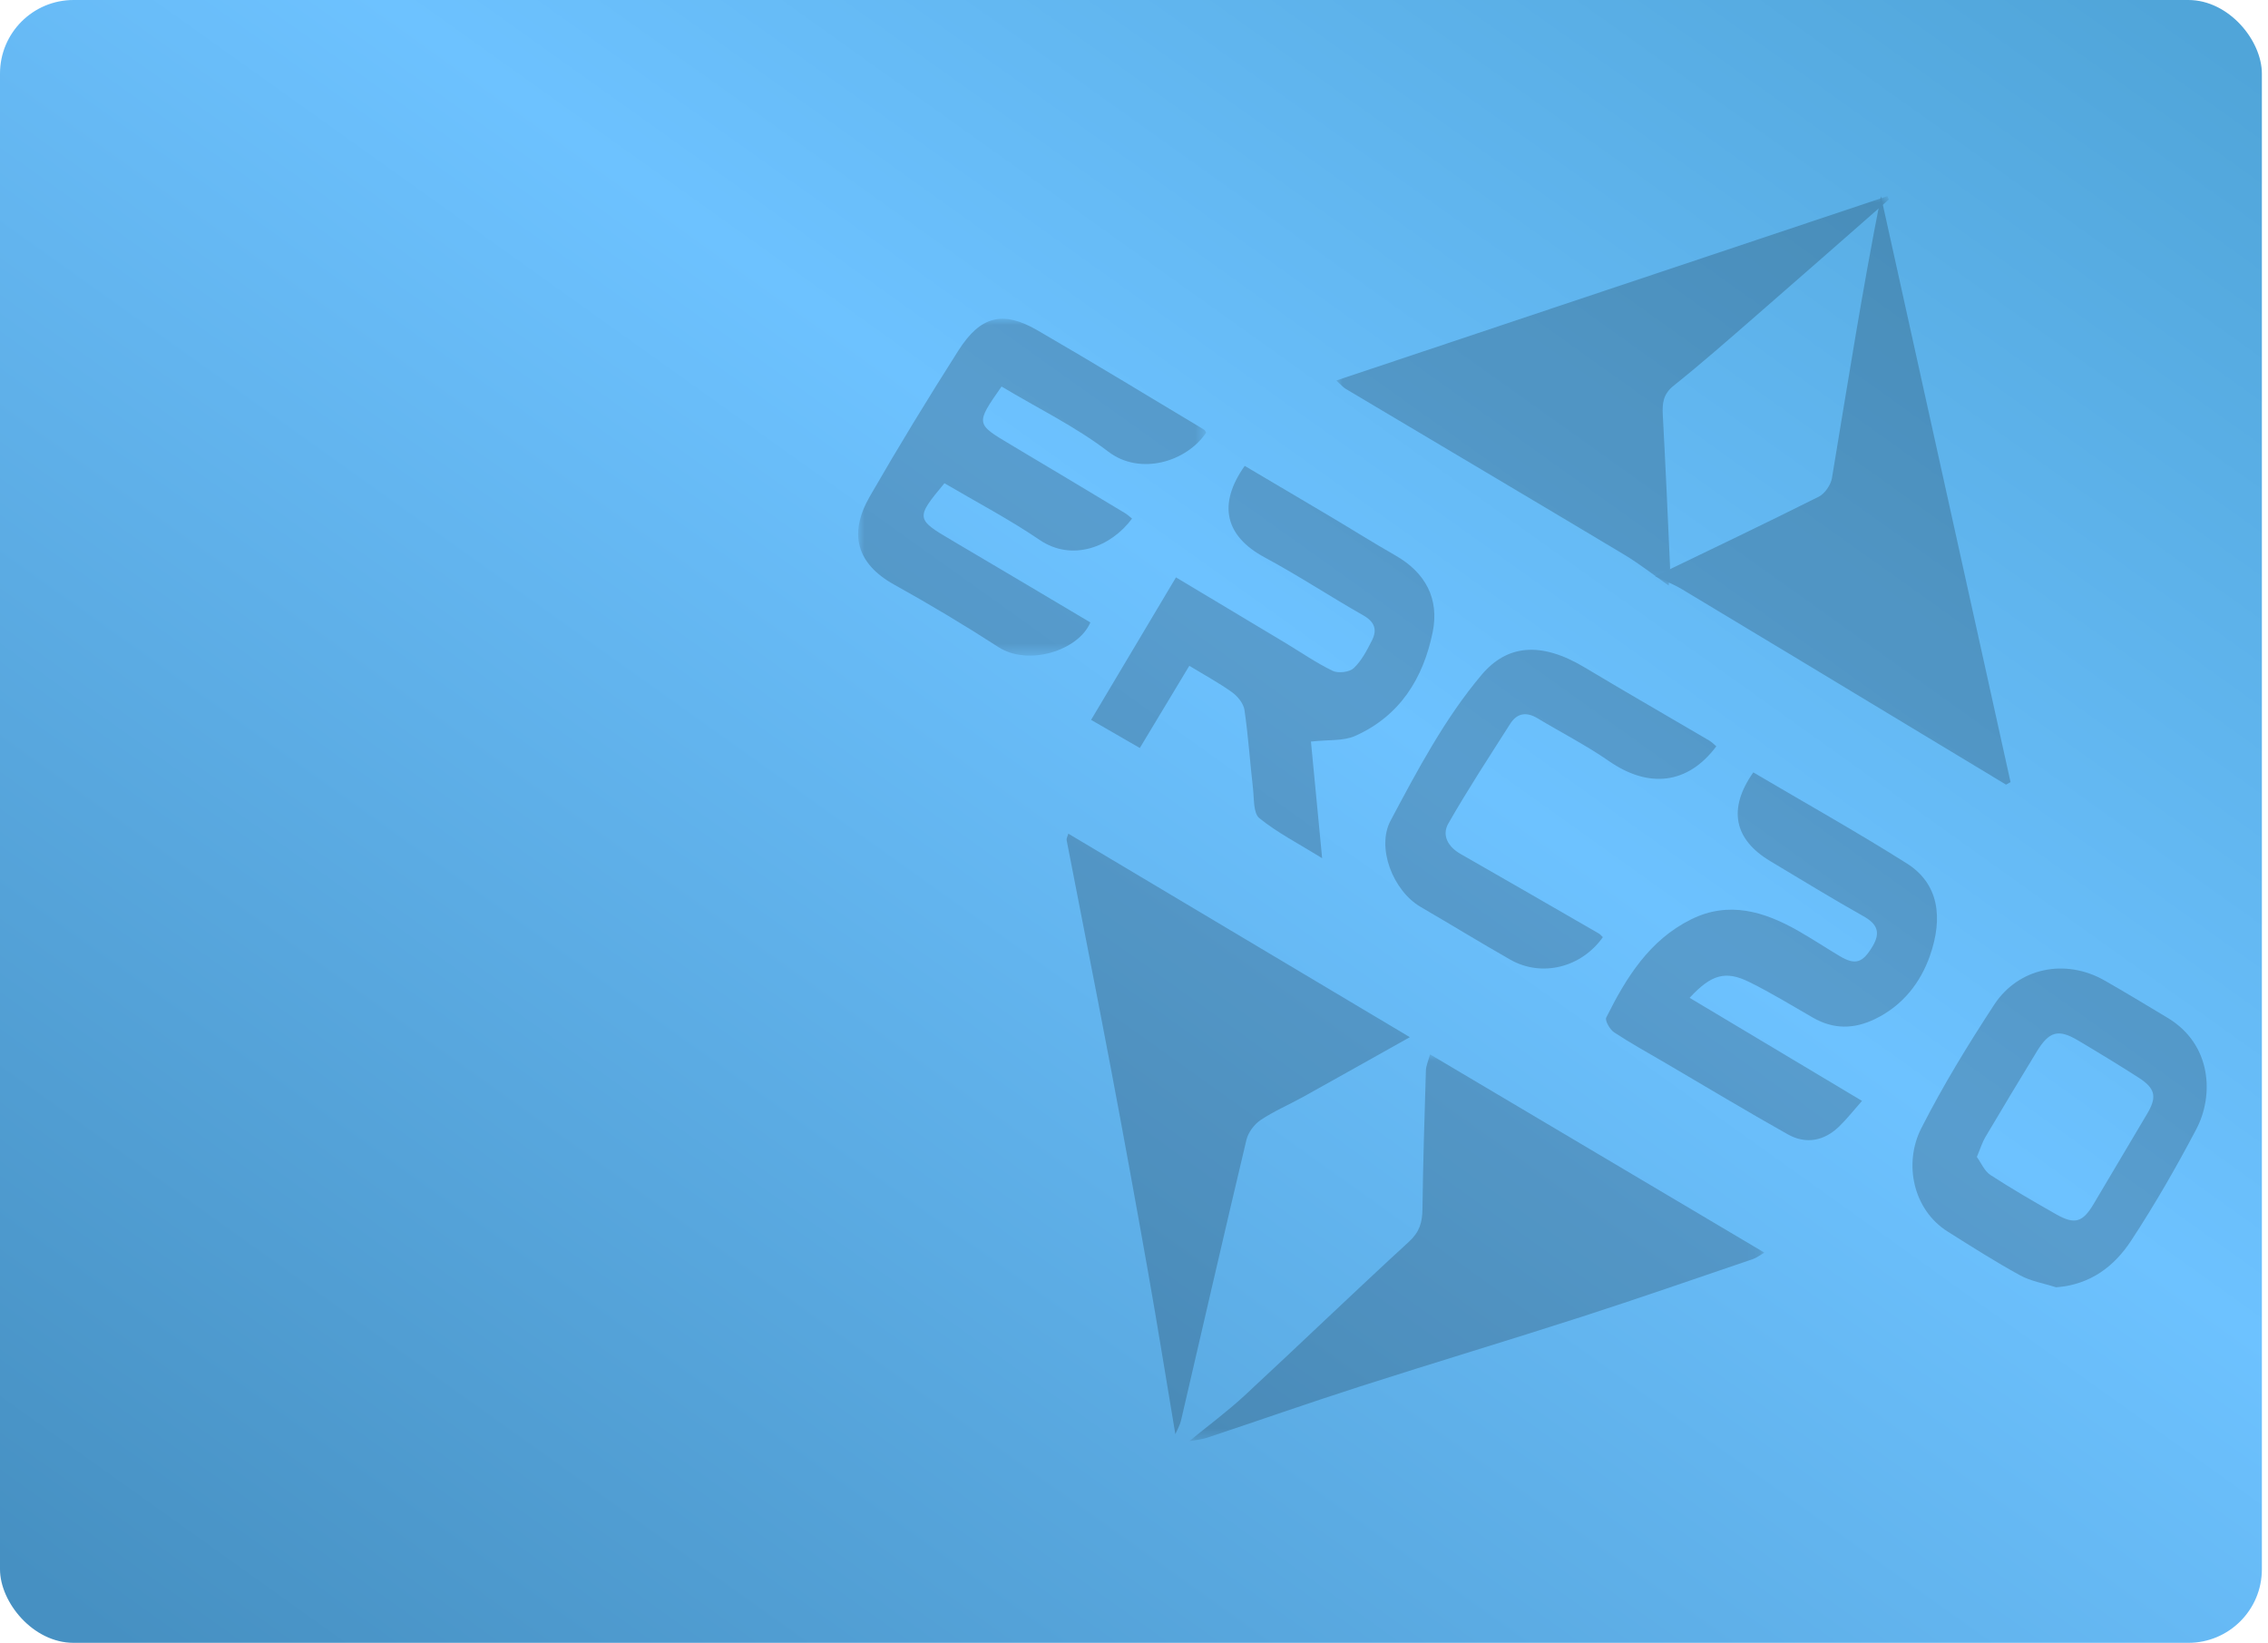 <?xml version="1.0" encoding="UTF-8"?>
<svg width="185px" height="134px" viewBox="0 0 185 134" version="1.1" xmlns="http://www.w3.org/2000/svg" xmlns:xlink="http://www.w3.org/1999/xlink">
    <!-- Generator: Sketch 50.2 (55047) - http://www.bohemiancoding.com/sketch -->
    <title>Group 22</title>
    <desc>Created with Sketch.</desc>
    <defs>
        <linearGradient x1="0%" y1="0%" x2="102%" y2="101%" id="linearGradient-1">
            <stop stop-color="#E64E81" offset="0%"></stop>
            <stop stop-color="#993CFF" offset="100%"></stop>
        </linearGradient>
        <linearGradient x1="3.457%" y1="97.657%" x2="97.324%" y2="2.676%" id="linearGradient-2">
            <stop stop-color="#4690C2" offset="0%"></stop>
            <stop stop-color="#6DC2FF" offset="59.197%"></stop>
            <stop stop-color="#50A5D9" offset="100%"></stop>
        </linearGradient>
        <rect id="path-3" x="0" y="0" width="184.5" height="134" rx="6"></rect>
        <polygon id="path-5" points="3.63797881e-12 0 46.917 0 46.917 31.556 3.63797881e-12 31.556"></polygon>
        <polygon id="path-7" points="4.54747351e-12 0 45.076 0 45.076 31.773 4.54747351e-12 31.773"></polygon>
        <polygon id="path-9" points="3.18323146e-12 0 28.383 0 28.383 27.476 3.18323146e-12 27.476"></polygon>
    </defs>
    <g id="App-Wallet" stroke="none" stroke-width="1" fill="none" fill-rule="evenodd">
        <g id="Group-22">
            <g id="Group-20">
                <g id="icons8-ethereum-copy-21">
                    <g id="logo">
                        <mask id="mask-4" fill="white">
                            <use xlink:href="#path-3"></use>
                        </mask>
                        <use id="Mask" fill="url(#linearGradient-2)" xlink:href="#path-3"></use>
                    </g>
                </g>
                <g id="Group-21" opacity="0.189" style="mix-blend-mode: soft-light;" transform="translate(70, 16)">
                    <g id="Group-3" transform="translate(27, 70)">
                        <mask id="mask-6" fill="white">
                            <use xlink:href="#path-5"></use>
                        </mask>
                        <g id="Clip-2"></g>
                        <path d="M3.63797881e-12,31.556 C1.512,30.316 3.094,29.149 4.525,27.825 C9.016,23.665 13.422,19.415 17.934,15.277 C18.79,14.494 19.014,13.708 19.029,12.646 C19.078,8.869 19.194,5.094 19.31,1.319 C19.321,0.935 19.499,0.556 19.646,0 C28.738,5.391 37.739,10.728 46.917,16.171 C46.543,16.389 46.289,16.596 45.998,16.695 C41.324,18.283 36.663,19.908 31.965,21.423 C25.985,23.352 19.962,25.155 13.981,27.076 C9.792,28.422 5.639,29.88 1.463,31.27 C1.002,31.424 0.499,31.458 0.016,31.548 L3.63797881e-12,31.556 Z" id="Fill-1" fill="#000000" mask="url(#mask-6)"></path>
                    </g>
                    <path d="M25.875,100.995 C25.135,96.578 24.427,92.155 23.646,87.745 C22.653,82.126 21.63,76.511 20.568,70.906 C19.408,64.774 18.188,58.654 17.004,52.526 C16.98,52.397 17.077,52.243 17.145,52 C26.378,57.502 35.564,62.976 45,68.599 C41.922,70.323 39.118,71.904 36.304,73.465 C35.147,74.106 33.918,74.628 32.825,75.36 C32.304,75.709 31.813,76.373 31.669,76.98 C29.856,84.596 28.113,92.23 26.338,99.855 C26.246,100.25 26.028,100.615 25.865,100.998 C25.86,101.004 25.875,100.995 25.875,100.995" id="Fill-4" fill="#000000"></path>
                    <path d="M65,31.014 C69.456,28.861 73.923,26.735 78.347,24.519 C78.847,24.269 79.338,23.56 79.432,22.995 C80.704,15.344 81.906,7.682 83.428,0 C86.953,15.932 90.476,31.864 94,47.795 C93.878,47.863 93.754,47.932 93.632,48 C91.345,46.62 89.058,45.241 86.772,43.861 C80.261,39.933 73.754,35.998 67.236,32.084 C66.529,31.66 65.752,31.356 65.008,30.996 L65,31.014 Z" id="Fill-6" fill="#000000"></path>
                    <g id="Group-10" transform="translate(39, 0)">
                        <mask id="mask-8" fill="white">
                            <use xlink:href="#path-7"></use>
                        </mask>
                        <g id="Clip-9"></g>
                        <path d="M27.116,31.761 C25.901,30.912 24.732,29.987 23.462,29.226 C15.911,24.706 8.336,20.223 0.775,15.721 C0.57,15.601 0.411,15.404 4.54747351e-12,15.037 C15.123,9.979 30.038,4.99 44.953,0 C44.994,0.09 45.035,0.18 45.076,0.27 C41.461,3.436 37.854,6.612 34.228,9.764 C32.014,11.69 29.806,13.631 27.514,15.464 C26.653,16.153 26.583,16.906 26.634,17.855 C26.858,21.988 27.045,26.123 27.226,30.258 C27.248,30.758 27.154,31.264 27.111,31.773 C27.108,31.779 27.116,31.761 27.116,31.761" id="Fill-8" fill="#000000" mask="url(#mask-8)"></path>
                    </g>
                    <g id="Group-13" transform="translate(0, 10)">
                        <mask id="mask-10" fill="white">
                            <use xlink:href="#path-9"></use>
                        </mask>
                        <g id="Clip-12"></g>
                        <path d="M11.696,5.527 C9.569,8.573 9.574,8.564 12.438,10.266 C15.554,12.118 18.661,13.987 21.768,15.854 C21.975,15.978 22.152,16.15 22.34,16.298 C20.646,18.604 17.462,19.849 14.801,18.039 C12.31,16.345 9.623,14.939 7.038,13.415 C4.67,16.261 4.693,16.341 7.666,18.088 C11.431,20.301 15.18,22.54 18.94,24.77 C17.98,27.055 13.886,28.359 11.449,26.786 C8.671,24.992 5.827,23.29 2.937,21.686 C-0.177,19.957 -0.774,17.484 0.953,14.486 C3.266,10.468 5.684,6.506 8.174,2.595 C9.977,-0.237 11.802,-0.691 14.621,0.941 C19.185,3.583 23.689,6.333 28.214,9.042 C28.291,9.089 28.33,9.205 28.384,9.289 C26.818,11.641 23.019,12.843 20.391,10.831 C17.735,8.8 14.669,7.307 11.696,5.527" id="Fill-11" fill="#000000" mask="url(#mask-10)"></path>
                    </g>
                    <path d="M73.015,47 C77.26,49.502 81.47,51.858 85.543,54.43 C88.135,56.067 88.52,58.825 87.425,61.955 C86.655,64.153 85.204,66.022 82.958,67.112 C81.216,67.958 79.556,67.97 77.874,67.003 C76.157,66.015 74.462,64.976 72.688,64.101 C70.75,63.144 69.591,63.477 67.822,65.389 C72.494,68.183 77.116,70.946 81.882,73.796 C81.215,74.549 80.66,75.262 80.017,75.884 C78.784,77.077 77.304,77.354 75.817,76.518 C72.456,74.63 69.153,72.641 65.827,70.693 C64.433,69.876 63.012,69.096 61.664,68.206 C61.315,67.975 60.899,67.245 61.022,66.997 C62.641,63.745 64.543,60.673 67.948,58.988 C71.014,57.469 73.913,58.347 76.683,59.928 C77.826,60.58 78.928,61.306 80.059,61.982 C81.341,62.749 81.94,62.548 82.753,61.175 C83.411,60.065 83.135,59.37 82.008,58.737 C79.442,57.298 76.935,55.754 74.408,54.245 C71.433,52.468 70.926,49.975 73.015,47" id="Fill-14" fill="#000000"></path>
                    <path d="M19,42.717 C21.341,38.789 23.591,35.014 25.925,31.094 C28.933,32.895 31.846,34.637 34.755,36.384 C36.067,37.171 37.331,38.052 38.702,38.716 C39.156,38.937 40.075,38.828 40.427,38.495 C41.069,37.888 41.507,37.033 41.916,36.225 C42.347,35.375 42.136,34.724 41.217,34.202 C38.507,32.662 35.897,30.937 33.154,29.463 C29.909,27.717 29.32,25.119 31.532,22 C33.827,23.357 36.144,24.719 38.452,26.092 C40.248,27.16 42.016,28.274 43.83,29.31 C46.275,30.705 47.419,32.841 46.861,35.573 C46.086,39.36 44.169,42.417 40.526,44.032 C39.564,44.457 38.354,44.325 36.933,44.486 C37.211,47.393 37.504,50.447 37.846,54 C35.893,52.793 34.183,51.92 32.725,50.735 C32.224,50.327 32.303,49.147 32.206,48.311 C31.961,46.18 31.822,44.035 31.512,41.915 C31.435,41.388 30.966,40.801 30.509,40.473 C29.439,39.702 28.268,39.071 27.012,38.307 C25.678,40.522 24.394,42.653 22.975,45.012 C21.715,44.284 20.421,43.537 19,42.717" id="Fill-16" fill="#000000"></path>
                    <path d="M91.252,78.367 C91.594,78.839 91.863,79.515 92.358,79.838 C94.104,80.976 95.913,82.02 97.727,83.05 C99.244,83.91 99.891,83.701 100.789,82.183 C102.244,79.733 103.699,77.282 105.152,74.83 C105.955,73.475 105.816,72.779 104.455,71.905 C102.82,70.857 101.158,69.846 99.487,68.855 C97.898,67.912 97.147,68.121 96.142,69.767 C94.727,72.085 93.328,74.415 91.943,76.753 C91.687,77.187 91.539,77.685 91.252,78.367 M97.722,89 C96.732,88.683 95.665,88.51 94.769,88.02 C92.76,86.918 90.822,85.682 88.878,84.46 C86.043,82.68 85.261,78.903 86.716,76.034 C88.479,72.562 90.526,69.222 92.659,65.96 C94.651,62.911 98.483,62.164 101.656,63.968 C103.386,64.951 105.086,65.992 106.796,67.013 C110.438,69.188 110.591,73.37 109.155,76.098 C107.523,79.198 105.768,82.247 103.851,85.175 C102.472,87.281 100.532,88.787 97.722,89" id="Fill-18" fill="#000000"></path>
                    <path d="M60.744,60.443 C58.978,62.932 55.749,63.733 53.183,62.27 C50.729,60.871 48.319,59.397 45.88,57.973 C43.608,56.645 42.263,53.126 43.428,50.939 C45.624,46.814 47.86,42.588 50.858,39.038 C52.888,36.635 55.622,36.257 59.263,38.441 C62.634,40.463 66.046,42.419 69.434,44.411 C69.644,44.534 69.814,44.72 70,44.874 C67.675,47.986 64.484,48.33 61.24,46.078 C59.386,44.791 57.353,43.756 55.414,42.586 C54.506,42.039 53.742,42.165 53.189,43.035 C51.476,45.727 49.724,48.401 48.142,51.166 C47.59,52.129 48.108,53.068 49.14,53.656 C52.906,55.806 56.659,57.976 60.415,60.143 C60.541,60.215 60.635,60.342 60.744,60.443" id="Fill-20" fill="#000000"></path>
                </g>
            </g>
        </g>
    </g>
</svg>